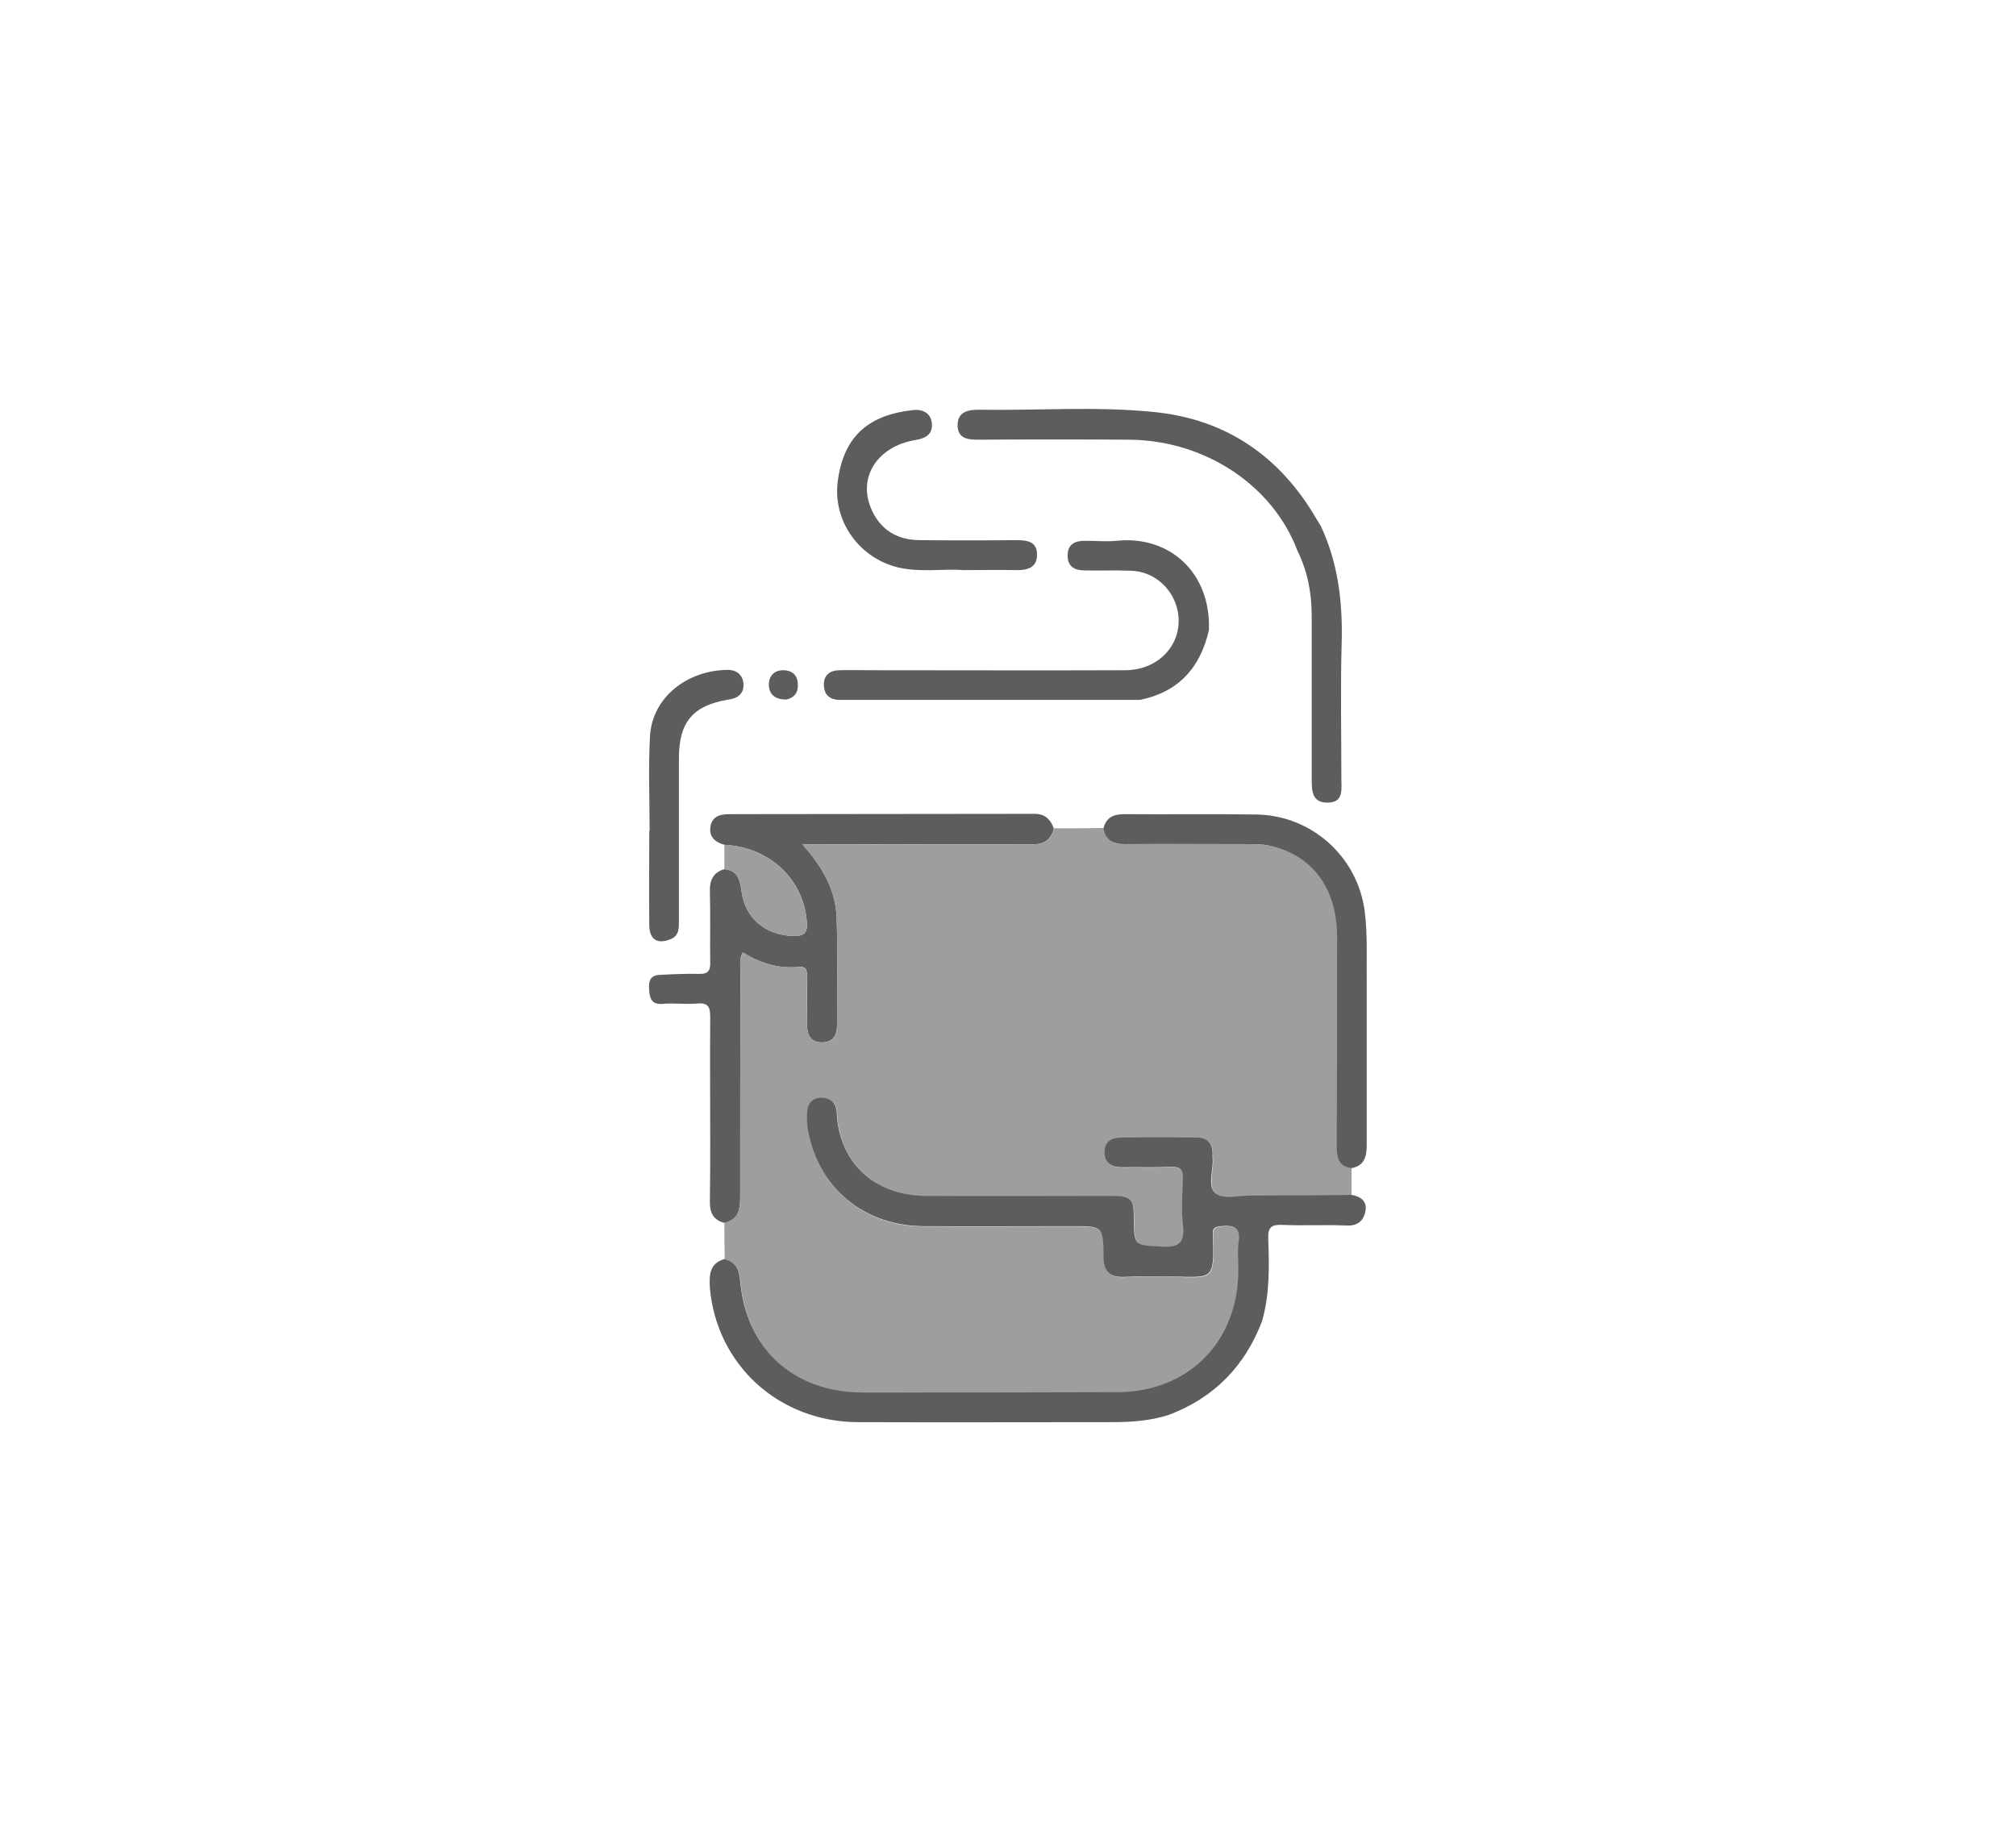 <?xml version="1.0" encoding="utf-8"?>
<!-- Generator: Adobe Illustrator 19.0.0, SVG Export Plug-In . SVG Version: 6.00 Build 0)  -->
<svg version="1.1" id="Layer_1" xmlns="http://www.w3.org/2000/svg" xmlns:xlink="http://www.w3.org/1999/xlink" x="0px" y="0px"
	 viewBox="0 0 612 556" style="enable-background:new 0 0 612 556;" xml:space="preserve">
<style type="text/css">
	.st0{fill:#5D5D5D;}
	.st1{fill:#9E9E9E;}
</style>
<g>
	<path class="st0" d="M219.9,371.3c-3.5-0.9-4.5-3.3-4.4-6.7c0.1-6.1,0.1-12.2,0.1-18.4c0-12.5-0.1-25,0-37.5c0-2.9-0.6-4.3-3.9-4
		c-3.5,0.3-7-0.2-10.5,0.1c-3,0.3-3.9-1.3-4.1-3.7c-0.2-2.4-0.3-4.9,3.1-5.1c4-0.2,8-0.4,12-0.3c2.6,0.1,3.5-0.9,3.4-3.5
		c-0.1-7.2,0.1-14.3-0.1-21.5c-0.1-3.5,1-5.8,4.4-6.8c4.2,0.4,4.7,3.3,5.2,6.7c1.1,8.3,7.3,13.3,15.7,13.6c3.8,0.1,4.4-1.4,4.1-4.6
		c-1.1-12.8-11.4-22.4-25-23.1c-2.9-0.8-4.8-2.5-4.2-5.7c0.7-3.3,3.3-3.6,6.2-3.6c30.7,0,61.5-0.1,92.2-0.1c3,0,4.8,1.6,5.8,4.4
		c-0.8,3.7-3.1,4.9-6.8,4.9c-21.3-0.1-42.6-0.1-63.9,0c-1.6,0-3.1,0-5.6,0c6.3,7,10.2,14.1,10.4,22.5c0.3,10.8,0.1,21.6,0.1,32.4
		c0,3.1-1.3,5.2-4.6,5.2c-3.4,0-4.5-2.2-4.5-5.3c0-4.8,0-9.6,0-14.5c0-1.9-0.1-3.4-2.6-3.1c-6.1,0.6-11.7-1.2-16.9-4.4
		c-1.2,2-0.7,3.9-0.7,5.6c-0.1,22.8-0.1,45.6-0.1,68.4C224.7,367,224.4,370.3,219.9,371.3z"/>
	<path class="st0" d="M400.9,159.6c5.3,11.2,6.7,23.1,6.4,35.4c-0.4,13.8-0.1,27.6-0.1,41.4c0,3.3,0.8,7.3-4.3,7.3
		c-4.7,0-4.7-3.8-4.7-7.2c0-16.5,0-33,0-49.4c0-6.9-1.2-13.5-4.3-19.8c-7.5-20-28.2-33.7-51.3-33.8c-15.2-0.1-30.3-0.1-45.5,0
		c-3.3,0-6.4-0.3-6.4-4.4c0-3.9,2.9-4.7,6.3-4.7c17.8,0.3,35.7-1.1,53.4,0.7c21.9,2.2,38.2,13.5,49.2,32.4
		C400,158.2,400.5,158.9,400.9,159.6z"/>
	<path class="st0" d="M367,191.3c-2.6,11.4-9.2,18.8-20.9,21.2c-29.6,0-59.3,0-88.9,0c-0.8,0-1.7,0-2.5,0c-3-0.1-4.6-1.7-4.6-4.7
		c0-2.9,1.9-4.2,4.5-4.3c3.3-0.1,6.7,0,10,0c25.6,0,51.3,0.1,76.9,0c11.3,0,18.7-9.5,15.6-19.6c-1.9-6-7.3-10.4-13.7-10.6
		c-4.7-0.2-9.3,0-14-0.1c-3,0-5.3-1-5.3-4.5c0-3.5,2.2-4.5,5.3-4.5c3.2,0,6.4,0.3,9.5,0C355,162.5,367.6,173.8,367,191.3z"/>
	<path class="st0" d="M292.4,173.1c-5.8-0.5-12.8,0.8-19.7-0.8c-11.8-2.8-19.9-14-18.4-26c1.8-14.5,10.1-20.4,22.9-21.8
		c3-0.3,5.5,1,5.7,4.2c0.2,3.2-1.9,4.4-5,4.9c-11.4,1.9-17.5,11.1-13.5,20.7c2.7,6.5,7.9,9.7,14.9,9.7c9.7,0.1,19.3,0.1,29,0
		c3.3,0,6.5,0.3,6.5,4.3c0.1,4.2-3.1,4.9-6.6,4.8C303.2,173,298.4,173.1,292.4,173.1z"/>
	<path class="st0" d="M197.2,252.3c0-9.5-0.4-19,0.1-28.5c0.6-12.5,11.9-20.4,23.7-20.4c2.8,0,4.5,1.7,4.7,4.2
		c0.2,2.9-1.6,4.4-4.5,4.8c-10.9,1.8-15.1,6.8-15.1,17.9c0,16.3,0,32.6,0,49c0,2.3,0.2,4.8-2.6,5.9c-4.1,1.6-6.4,0-6.4-4.5
		c-0.1-9.5,0-19,0-28.5C197.1,252.3,197.2,252.3,197.2,252.3z"/>
	<path class="st1" d="M219.9,256.5c13.5,0.7,23.9,10.3,25,23.1c0.3,3.2-0.3,4.7-4.1,4.6c-8.4-0.2-14.6-5.2-15.7-13.6
		c-0.5-3.3-1-6.3-5.2-6.7C219.9,261.5,219.9,259,219.9,256.5z"/>
	<path class="st0" d="M238.7,212.4c-3.5,0-5.1-1.6-5.3-4.2c-0.1-2.9,1.6-4.8,4.6-4.7c2.6,0.1,4.2,1.6,4.2,4.4
		C242.3,210.8,240.6,212,238.7,212.4z"/>
	<path class="st1" d="M219.9,371.3c4.4-1,4.8-4.4,4.8-8.1c0-22.8,0-45.6,0.1-68.4c0-1.8-0.5-3.6,0.7-5.6c5.2,3.2,10.8,4.9,16.9,4.4
		c2.5-0.2,2.6,1.3,2.6,3.1c-0.1,4.8,0,9.6,0,14.5c0,3.1,1.1,5.3,4.5,5.3c3.4,0,4.6-2.1,4.6-5.2c0-10.8,0.2-21.6-0.1-32.4
		c-0.3-8.4-4.2-15.5-10.4-22.5c2.4,0,4,0,5.6,0c21.3,0,42.6-0.1,63.9,0c3.7,0,6.1-1.1,6.8-4.9c5.1,0,10.1,0,15.2-0.1
		c0.5,4,3,5,6.7,4.9c12.5-0.1,24.9-0.1,37.4,0c2.1,0,4.3,0.1,6.4,0.5c12.9,2.9,20.3,12.8,20.4,27.5c0.1,21.3,0,42.5-0.1,63.8
		c0,3.3,0.5,6,4.4,6.6c0,2.7,0,5.5,0,8.2c-10.2,0.1-20.3,0.2-30.5,0.2c-3.6,0-8.4,1.2-10.6-0.6c-2.7-2.2-0.6-7.2-1-10.9
		c0-0.3,0-0.7,0-1c0.1-3.3-1.6-5-4.8-5.1c-7.7-0.1-15.3-0.1-23,0c-2.9,0-5,1.4-5,4.4c0,3.3,2,4.6,5.2,4.6c5-0.1,10,0.1,15-0.1
		c2.9-0.1,3.7,0.9,3.6,3.7c-0.2,4.7-0.4,9.4,0,14c0.5,5.2-1.2,6.7-6.4,6.5c-8.4-0.5-8.4-0.1-8.5-8.4c-0.1-6.4-0.7-7-7.3-7
		c-18.5,0-37,0.1-55.5,0c-12.6,0-22-6.3-25.8-16.8c-1-2.8-1.5-5.8-1.6-8.8c-0.1-2.8-2.1-4.2-4.7-4.2c-2.8,0-4.3,1.8-4.3,4.5
		c-0.1,2,0,4,0.4,6c3.3,17.1,17,28.4,34.7,28.5c15.2,0.1,30.3,0,45.5,0c9.2,0,9.3,0,9.4,9.3c0,4.6,2,6.3,6.4,6.1
		c5-0.2,10-0.3,15-0.1c11.3,0.3,12.3,1.2,11.8-11.5c0-0.5,0-1,0-1.5c-0.1-1.8,0.8-2.1,2.4-2.3c3.8-0.4,6.1,0.3,5.4,4.9
		c-0.4,2.8-0.1,5.7-0.1,8.5c0,21.6-15,36.9-36.6,37c-25.8,0.1-51.6,0.2-77.5,0.1c-20.9,0-35.3-13.1-37.1-33.9
		c-0.3-3.4-1.4-5.7-4.8-6.6C219.9,378.6,219.9,375,219.9,371.3z"/>
	<path class="st0" d="M219.9,382.3c3.4,0.9,4.5,3.1,4.8,6.6c1.8,20.7,16.2,33.8,37.1,33.9c25.8,0,51.6,0,77.5-0.1
		c21.6-0.1,36.6-15.4,36.6-37c0-2.8-0.3-5.7,0.1-8.5c0.7-4.6-1.6-5.3-5.4-4.9c-1.6,0.2-2.6,0.5-2.4,2.3c0,0.5,0,1,0,1.5
		c0.5,12.7-0.5,11.7-11.8,11.5c-5-0.1-10-0.1-15,0.1c-4.4,0.2-6.4-1.5-6.4-6.1c-0.1-9.3-0.2-9.3-9.4-9.3c-15.2,0-30.3,0.1-45.5,0
		c-17.8-0.2-31.4-11.5-34.7-28.5c-0.4-1.9-0.5-4-0.4-6c0.1-2.7,1.6-4.5,4.3-4.5c2.6,0,4.5,1.4,4.7,4.2c0.1,3,0.6,6,1.6,8.8
		c3.8,10.6,13.2,16.8,25.8,16.8c18.5,0.1,37,0,55.5,0c6.6,0,7.3,0.7,7.3,7c0.1,8.3,0.1,7.9,8.5,8.4c5.2,0.3,7-1.2,6.4-6.5
		c-0.5-4.6-0.2-9.3,0-14c0.1-2.8-0.7-3.8-3.6-3.7c-5,0.2-10,0-15,0.1c-3.2,0-5.2-1.3-5.2-4.6c0-3.1,2.1-4.4,5-4.4
		c7.7-0.1,15.3-0.1,23,0c3.2,0,4.9,1.8,4.8,5.1c0,0.3,0,0.7,0,1c0.4,3.7-1.8,8.7,1,10.9c2.3,1.8,7,0.6,10.6,0.6
		c10.2,0,20.3-0.1,30.5-0.2c2.8,0.4,4.9,1.9,4.3,4.9c-0.5,3-2.4,4.6-5.9,4.4c-6.5-0.3-13,0.1-19.4-0.2c-3.2-0.1-4.3,0.7-4.2,4.1
		c0.3,8.4,0.5,16.9-1.9,25.2c-5.2,13.6-14.5,23.2-28.3,28.4c-5.6,1.8-11.3,2.2-17.1,2.2c-25.8,0-51.5,0.1-77.3,0
		c-23.9-0.1-42.8-17.3-44.9-40.7C215.3,387.2,215.3,383.6,219.9,382.3z"/>
	<path class="st0" d="M410.2,354.7c-3.9-0.6-4.4-3.2-4.4-6.6c0.1-21.3,0.1-42.5,0.1-63.8c-0.1-14.7-7.5-24.6-20.4-27.5
		c-2.1-0.5-4.3-0.5-6.4-0.5c-12.5,0-24.9-0.1-37.4,0c-3.7,0-6.2-1-6.7-4.9c0.9-3.3,3.1-4.2,6.4-4.2c13.3,0.1,26.6-0.1,39.9,0.1
		c16.8,0.2,30.9,12.8,33,29.5c0.9,7.1,0.5,14.3,0.6,21.4c0,16.3,0,32.6,0,48.9C414.9,350.7,414.6,353.9,410.2,354.7z"/>
</g>
</svg>
